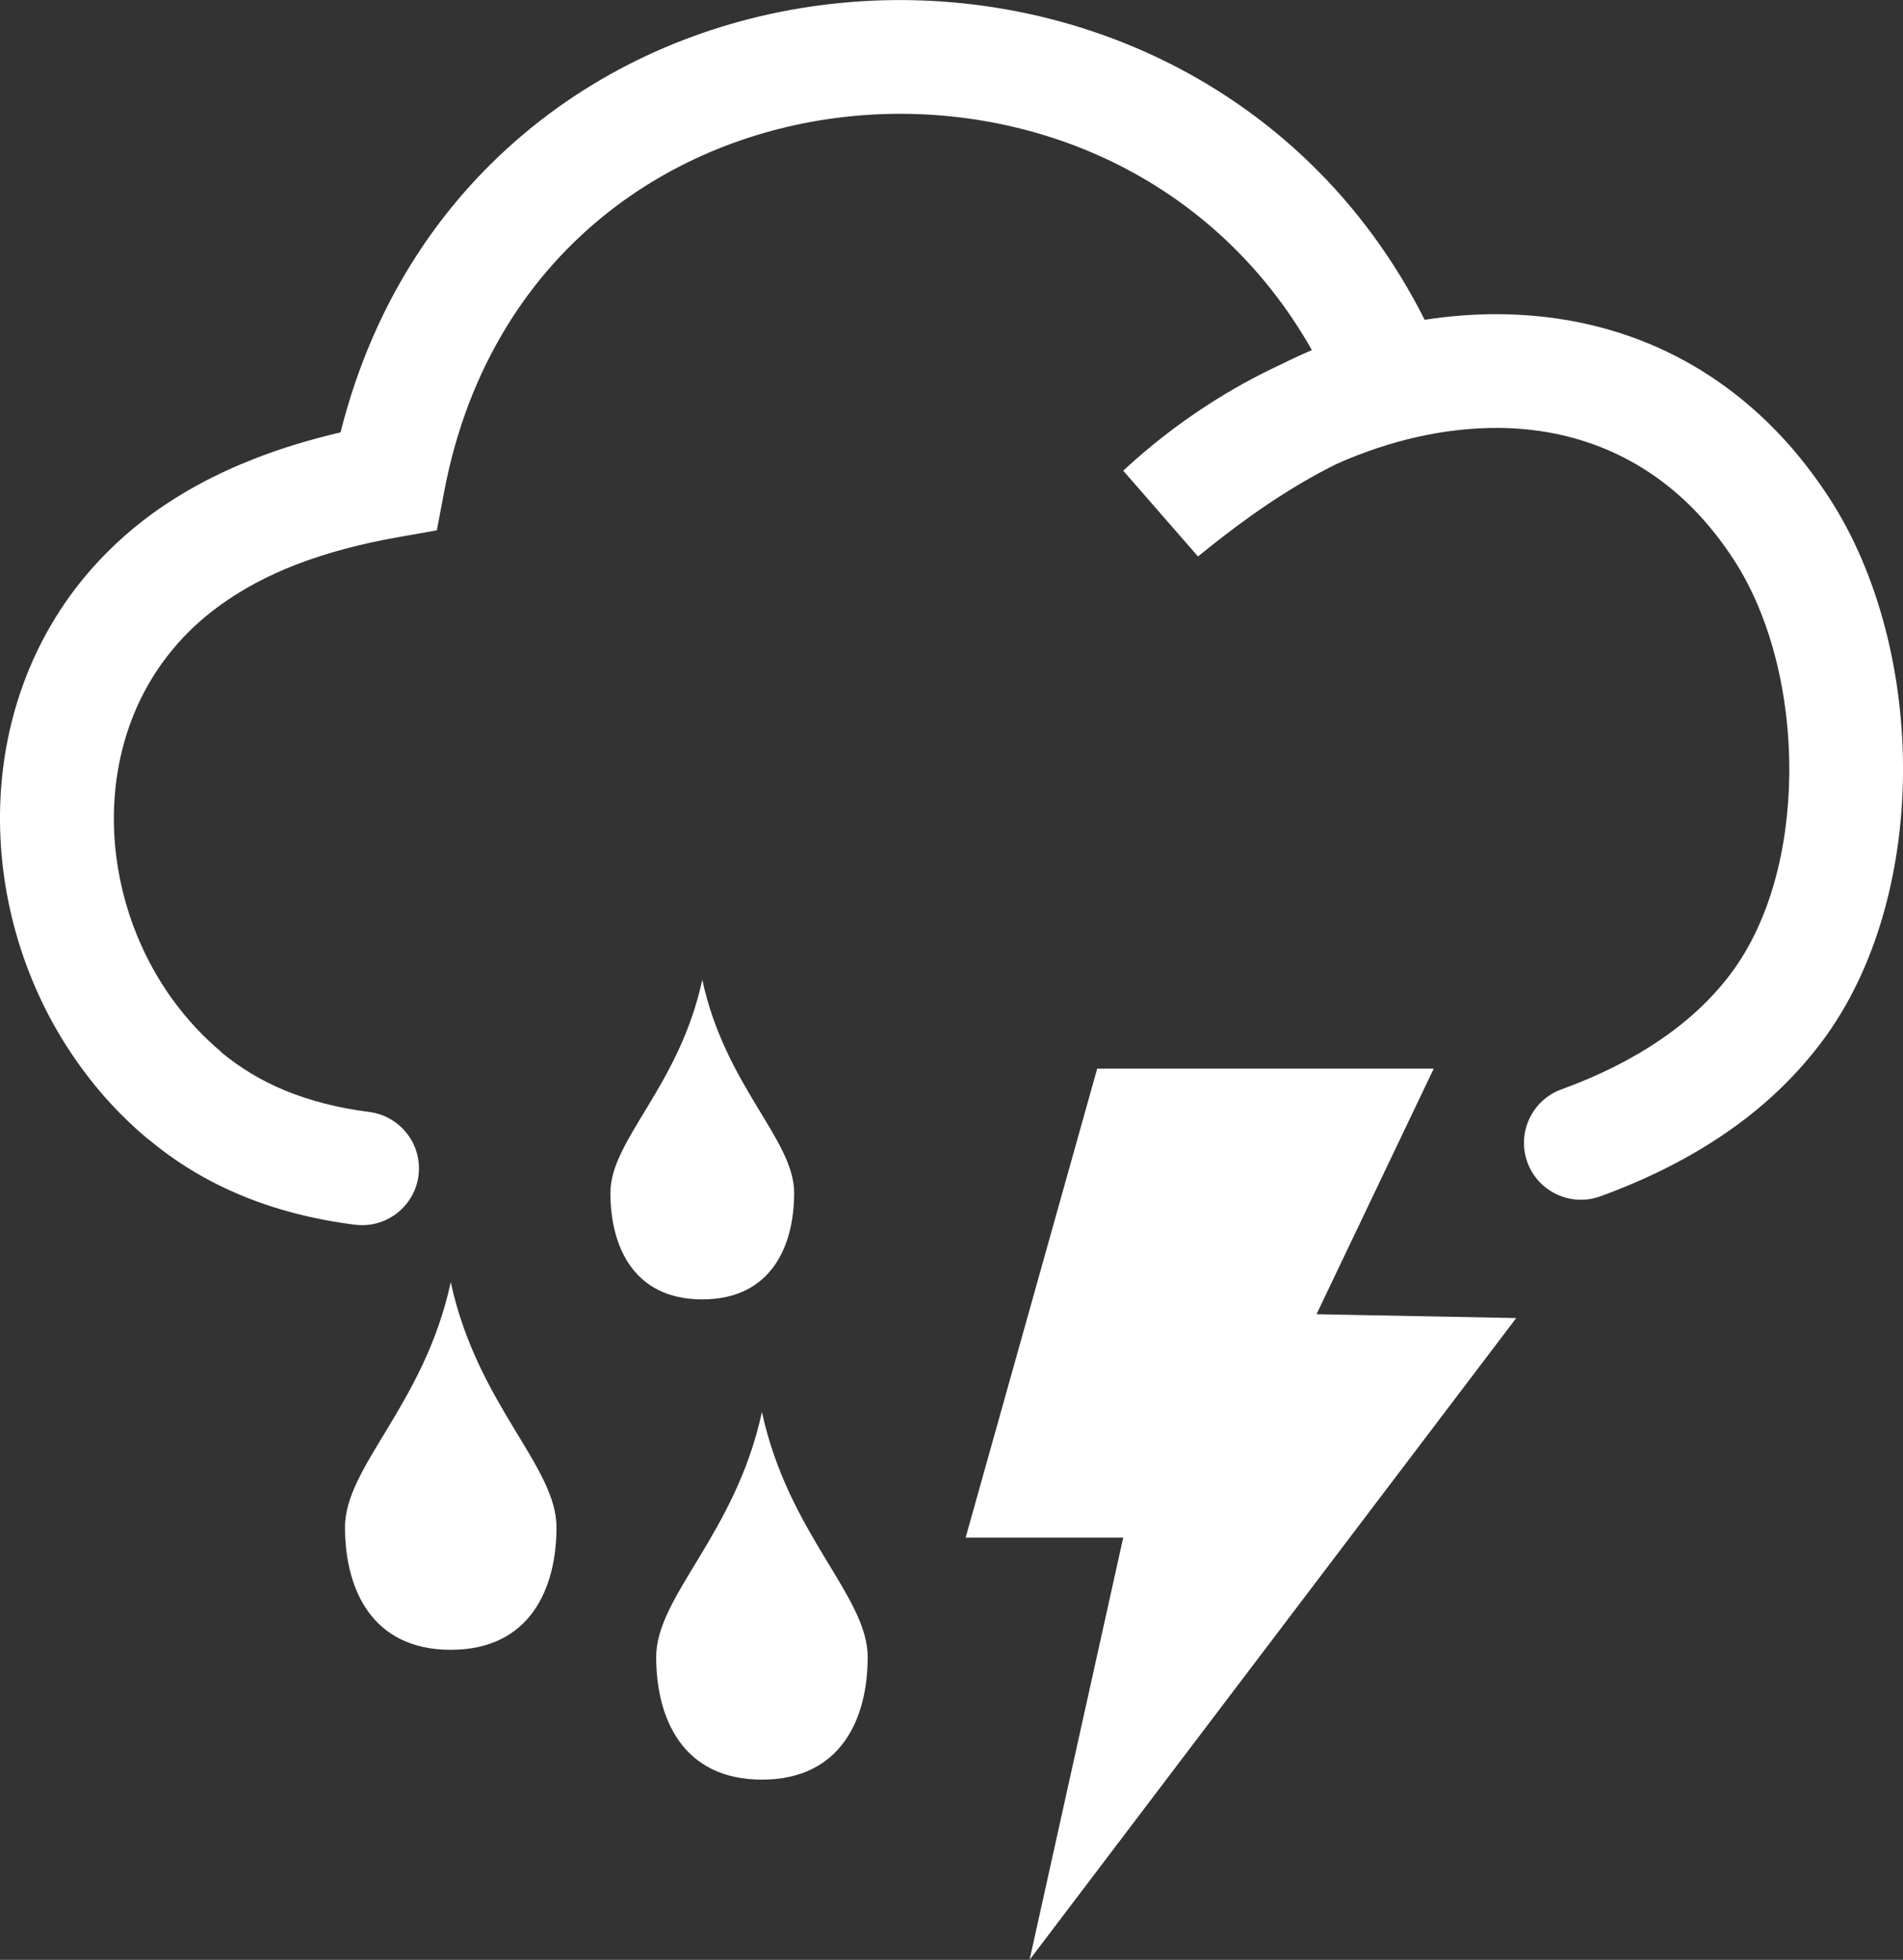 <svg version="1.1" id="Layer_1" xmlns="http://www.w3.org/2000/svg" xmlns:xlink="http://www.w3.org/1999/xlink" x="0px" y="0px" viewBox="0 0 119.31 122.88" style="enable-background:new 0 0 119.31 122.88" xml:space="preserve"><rect x="0" y="0" width="119.31" height="122.88" fill="#333333" stroke="none"/><g><path d="M23.15,69.72c1.95,0.25,3.33,2.03,3.09,3.98c-0.25,1.95-2.03,3.33-3.98,3.09c-2.59-0.33-4.95-0.94-7.08-1.82 c-2.18-0.9-4.13-2.08-5.86-3.53H9.3c-1.63-1.36-3.06-2.91-4.27-4.59C1.79,62.38,0.04,56.93,0,51.49C-0.04,46,1.67,40.53,5.36,36.11 c1.2-1.43,2.6-2.75,4.21-3.92c1.88-1.36,4.02-2.51,6.44-3.45c1.67-0.65,3.45-1.19,5.34-1.63c2.13-8.48,6.69-15.02,12.54-19.56 c5.47-4.25,12.07-6.72,18.86-7.37c6.75-0.65,13.71,0.5,19.95,3.49c6.82,3.27,12.76,8.72,16.62,16.38c1.55-0.24,3.11-0.36,4.65-0.35 c6.52,0.04,12.81,2.38,17.77,7.72c1.04,1.12,2.02,2.38,2.94,3.79c3.11,4.78,4.7,11.16,4.63,17.4c-0.07,6.12-1.72,12.23-5.1,16.72 c-1.67,2.22-3.7,4.13-6.06,5.74c-2.29,1.57-4.91,2.88-7.82,3.94c-1.85,0.67-3.9-0.29-4.57-2.14c-0.67-1.85,0.29-3.9,2.14-4.57 c2.34-0.85,4.42-1.89,6.23-3.13c1.74-1.19,3.21-2.56,4.38-4.12c2.43-3.23,3.62-7.8,3.67-12.5c0.05-4.92-1.14-9.86-3.48-13.46 c-0.67-1.03-1.4-1.97-2.18-2.81c-3.5-3.77-7.96-5.42-12.57-5.45c-3.36-0.02-6.82,0.78-10.11,2.24c-0.73,0.36-1.46,0.75-2.19,1.18 c-2.19,1.28-4.35,2.85-6.54,4.64l-4.69-5.38c1.62-1.5,3.38-2.88,5.25-4.09c1.49-0.97,3.04-1.83,4.64-2.57 c0.64-0.32,1.29-0.62,1.94-0.9c-3.1-5.48-7.56-9.42-12.61-11.85c-5.05-2.42-10.7-3.35-16.2-2.82c-5.47,0.53-10.78,2.51-15.17,5.92 c-5.07,3.94-8.94,9.82-10.42,17.61l-0.46,2.44l-2.43,0.43c-2.38,0.42-4.5,0.99-6.37,1.71c-1.81,0.7-3.42,1.56-4.82,2.58 c-1.13,0.82-2.1,1.73-2.92,2.72c-2.56,3.06-3.74,6.9-3.71,10.78c0.03,3.94,1.31,7.92,3.68,11.2c0.88,1.21,1.91,2.33,3.07,3.3 l-0.01,0.01c1.17,0.97,2.5,1.78,4.01,2.4C19.45,69.02,21.2,69.47,23.15,69.72L23.15,69.72z M60.54,96.41L68.79,67h21.1L82.54,82.4 l12.52,0.24l-30.51,40.24l5.87-26.47H60.54L60.54,96.41z M44.03,61.43c1.44,6.68,5.76,10.02,5.76,13.36c0,3.34-1.44,6.68-5.76,6.68 c-4.32,0-5.76-3.34-5.76-6.68C38.27,71.46,42.59,68.12,44.03,61.43L44.03,61.43z M47.77,88.53c1.66,7.68,6.63,11.53,6.63,15.37 c0,3.84-1.66,7.68-6.63,7.68c-4.97,0-6.63-3.84-6.63-7.68C41.14,100.05,46.11,96.21,47.77,88.53L47.77,88.53z M28.26,80.39 c1.66,7.68,6.63,11.53,6.63,15.37c0,3.84-1.66,7.68-6.63,7.68c-4.97,0-6.63-3.84-6.63-7.68C21.63,91.92,26.6,88.08,28.26,80.39 L28.26,80.39z" fill="#ffffff"/></g></svg>